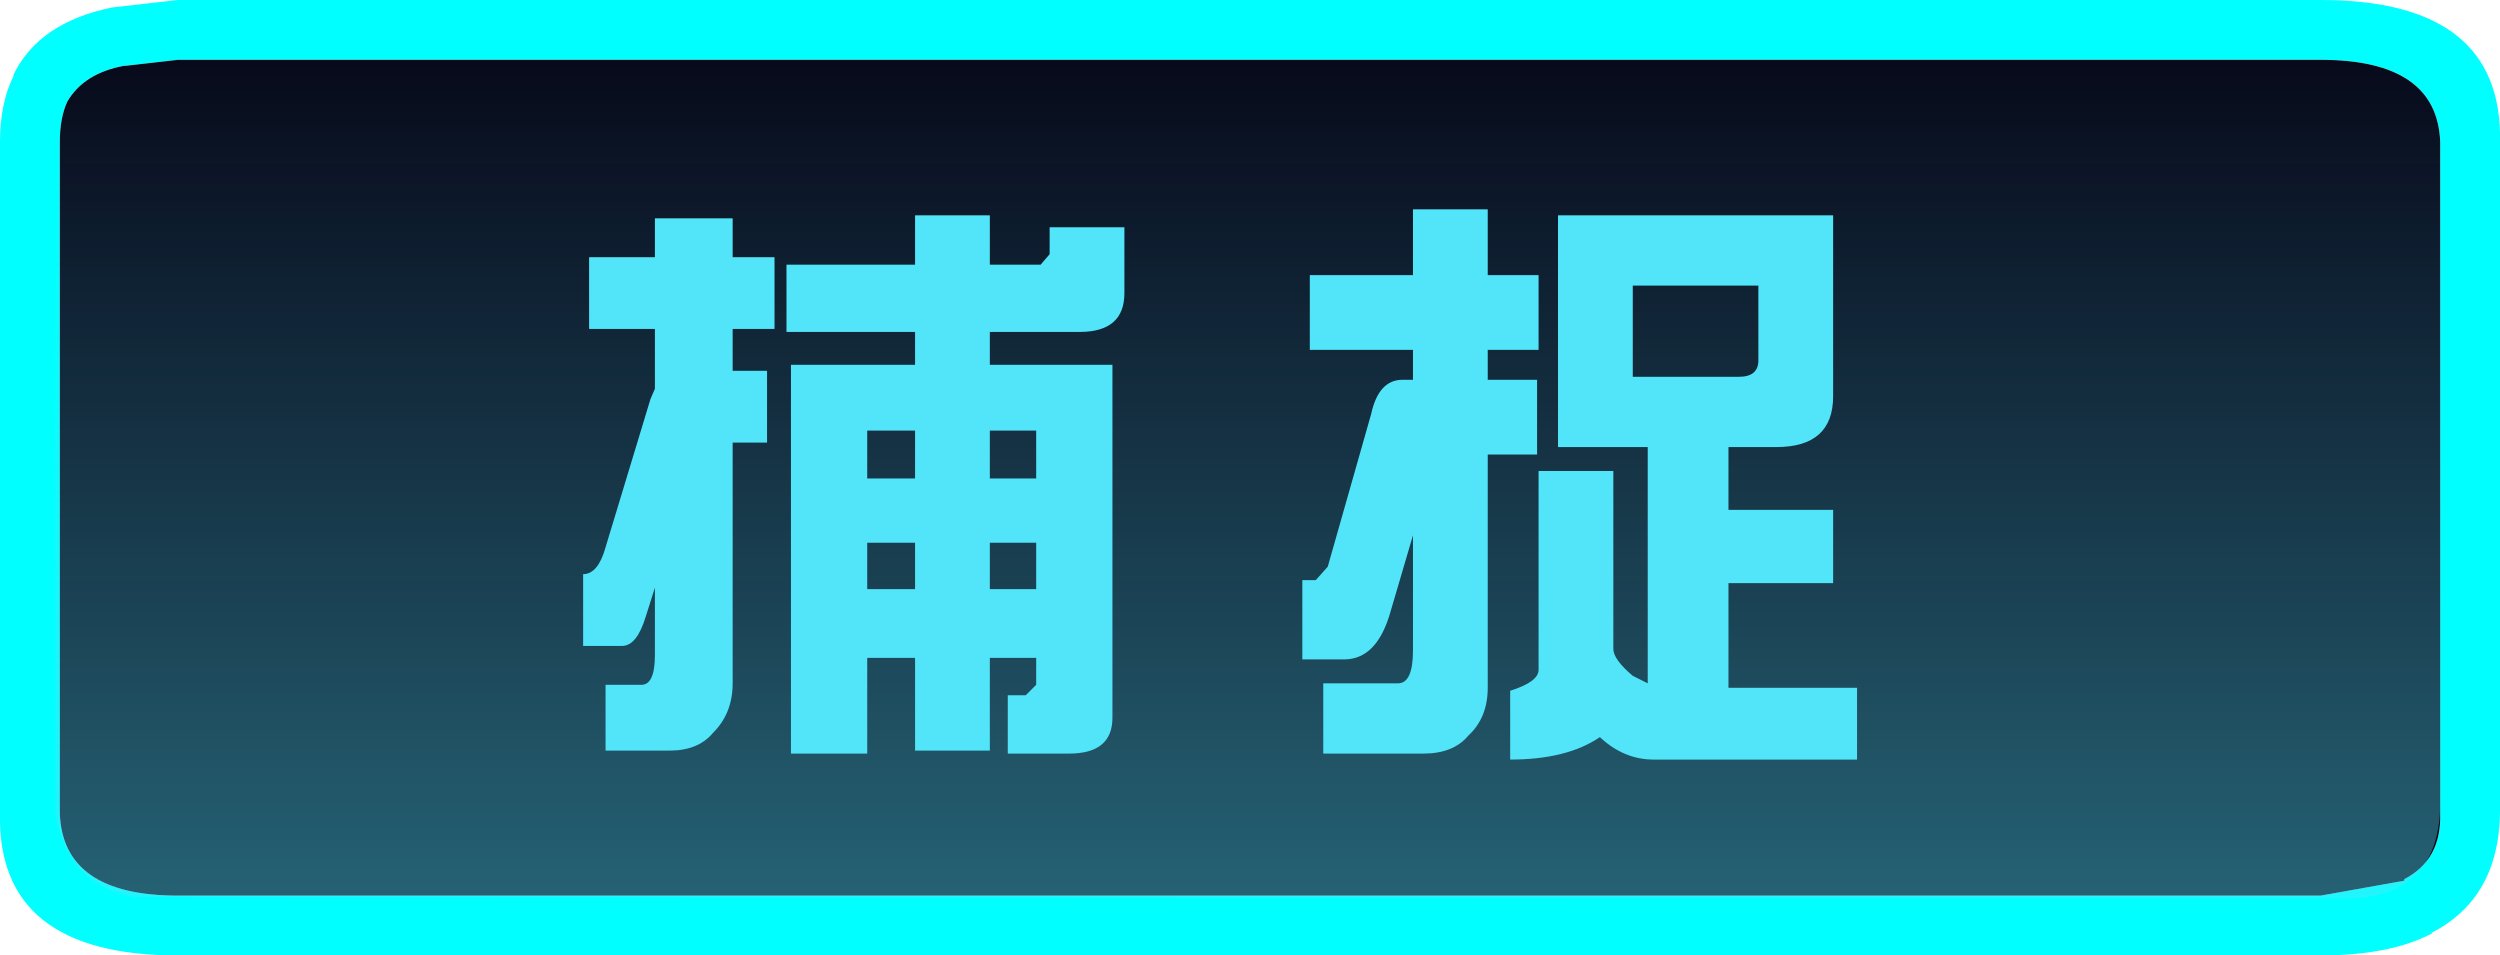 <?xml version="1.0" encoding="UTF-8" standalone="no"?>
<svg xmlns:xlink="http://www.w3.org/1999/xlink" height="31.95px" width="83.6px" xmlns="http://www.w3.org/2000/svg">
  <g transform="matrix(1.0, 0.0, 0.0, 1.0, 1.0, 1.0)">
    <path d="M2.75 -0.75 L4.95 -1.0 76.6 -1.0 Q82.7 -1.0 82.6 3.75 L82.6 26.2 Q82.55 29.05 80.3 30.2 L80.35 30.2 Q78.95 30.95 76.6 30.95 L4.95 30.95 Q-1.1 30.95 -1.0 26.2 L-1.0 3.75 Q-1.0 2.45 -0.55 1.55 L-0.55 1.5 Q0.3 -0.25 2.75 -0.75 M80.6 26.2 L80.6 3.75 Q80.5 1.0 76.6 1.0 L4.95 1.0 3.2 1.2 3.15 1.2 Q1.8 1.45 1.25 2.4 1.0 2.95 1.0 3.75 L1.0 26.2 Q1.1 28.95 4.95 28.95 L76.6 28.95 79.4 28.45 79.4 28.4 Q80.65 27.75 80.6 26.2" fill="#00ffff" fill-rule="evenodd" stroke="none"/>
    <path d="M80.6 26.2 Q80.65 27.75 79.4 28.4 L79.4 28.45 76.6 28.95 4.95 28.95 Q1.1 28.95 1.0 26.2 L1.0 3.75 Q1.0 2.95 1.25 2.4 1.8 1.45 3.15 1.2 L3.2 1.2 4.95 1.0 76.6 1.0 Q80.5 1.0 80.6 3.75 L80.6 26.2" fill="#070a1b" fill-rule="evenodd" stroke="none"/>
    <path d="M77.45 0.95 L77.95 0.95 Q80.6 1.2 80.6 4.1 L80.6 25.85 Q80.6 27.7 79.5 28.5 78.8 29.0 77.6 29.05 L77.45 29.05 3.6 29.0 3.5 29.0 Q1.35 28.65 0.85 26.3 L0.85 25.85 0.85 4.1 0.9 3.6 Q1.3 1.55 3.0 1.05 L3.5 0.95 3.6 0.95 77.45 0.95" fill="url(#gradient0)" fill-rule="evenodd" stroke="none"/>
    <path d="M61.1 24.4 L54.3 24.4 Q53.3 24.4 52.5 23.65 51.4 24.4 49.5 24.4 L49.5 22.1 Q50.45 21.8 50.45 21.4 L50.45 14.75 52.95 14.75 52.95 20.7 Q52.95 21.05 53.6 21.6 L54.1 21.85 54.1 13.95 51.1 13.95 51.1 6.2 60.3 6.2 60.3 12.25 Q60.3 13.95 58.4 13.95 L56.8 13.95 56.8 16.05 60.3 16.05 60.3 18.5 56.8 18.5 56.8 22.0 61.1 22.0 61.1 24.4 M53.6 11.6 L57.15 11.6 Q57.8 11.6 57.8 11.05 L57.8 8.55 53.6 8.55 53.6 11.6 M48.75 6.0 L48.75 8.2 50.45 8.2 50.45 10.7 48.75 10.7 48.75 11.7 50.4 11.7 50.4 14.2 48.75 14.2 48.75 22.0 Q48.75 23.0 48.1 23.6 47.6 24.2 46.6 24.2 L43.25 24.2 43.25 21.85 45.75 21.85 Q46.25 21.85 46.25 20.75 L46.25 16.9 45.5 19.45 Q45.05 21.05 43.95 21.05 L42.55 21.05 42.55 18.4 43.0 18.4 43.4 17.95 44.85 12.85 Q45.1 11.7 45.9 11.7 L46.25 11.7 46.25 10.7 42.8 10.7 42.8 8.2 46.25 8.2 46.25 6.0 48.75 6.0 M34.1 6.6 L36.6 6.6 36.6 8.8 Q36.6 10.1 35.1 10.1 L32.1 10.1 32.1 11.2 36.2 11.2 36.2 23.0 Q36.2 24.2 34.75 24.2 L32.7 24.2 32.7 22.25 33.3 22.25 33.65 21.9 33.65 21.0 32.1 21.0 32.1 24.1 29.6 24.1 29.6 21.0 28.0 21.0 28.0 24.2 25.45 24.2 25.45 11.2 29.6 11.2 29.6 10.1 25.3 10.1 25.3 7.85 29.6 7.85 29.6 6.2 32.1 6.2 32.1 7.85 33.8 7.85 34.1 7.5 34.1 6.6 M24.9 7.6 L24.9 10.0 23.5 10.0 23.5 11.4 24.65 11.4 24.65 13.8 23.5 13.8 23.5 21.85 Q23.5 22.85 22.85 23.5 22.35 24.1 21.4 24.1 L19.25 24.1 19.25 21.9 20.45 21.9 Q20.9 21.9 20.9 20.9 L20.9 18.65 20.6 19.6 Q20.3 20.6 19.8 20.6 L18.5 20.6 18.5 18.2 Q19.0 18.2 19.25 17.3 L20.75 12.35 20.9 12.0 20.9 10.0 18.7 10.0 18.7 7.6 20.9 7.6 20.9 6.3 23.5 6.3 23.5 7.6 24.9 7.6 M28.0 15.0 L29.6 15.0 29.6 13.4 28.0 13.4 28.0 15.0 M28.0 17.15 L28.0 18.7 29.6 18.7 29.6 17.15 28.0 17.15 M32.1 13.4 L32.1 15.0 33.65 15.0 33.65 13.4 32.1 13.4 M32.1 17.15 L32.1 18.7 33.65 18.7 33.65 17.15 32.1 17.15" fill="#52e5f9" fill-rule="evenodd" stroke="none"/>
  </g>
  <defs>
    <linearGradient gradientTransform="matrix(0.0, -0.017, 0.049, 0.0, 40.7, 15.0)" gradientUnits="userSpaceOnUse" id="gradient0" spreadMethod="pad" x1="-819.2" x2="819.2">
      <stop offset="0.0" stop-color="#52e5f9" stop-opacity="0.4"/>
      <stop offset="1.0" stop-color="#52e5f9" stop-opacity="0.0"/>
    </linearGradient>
  </defs>
</svg>
